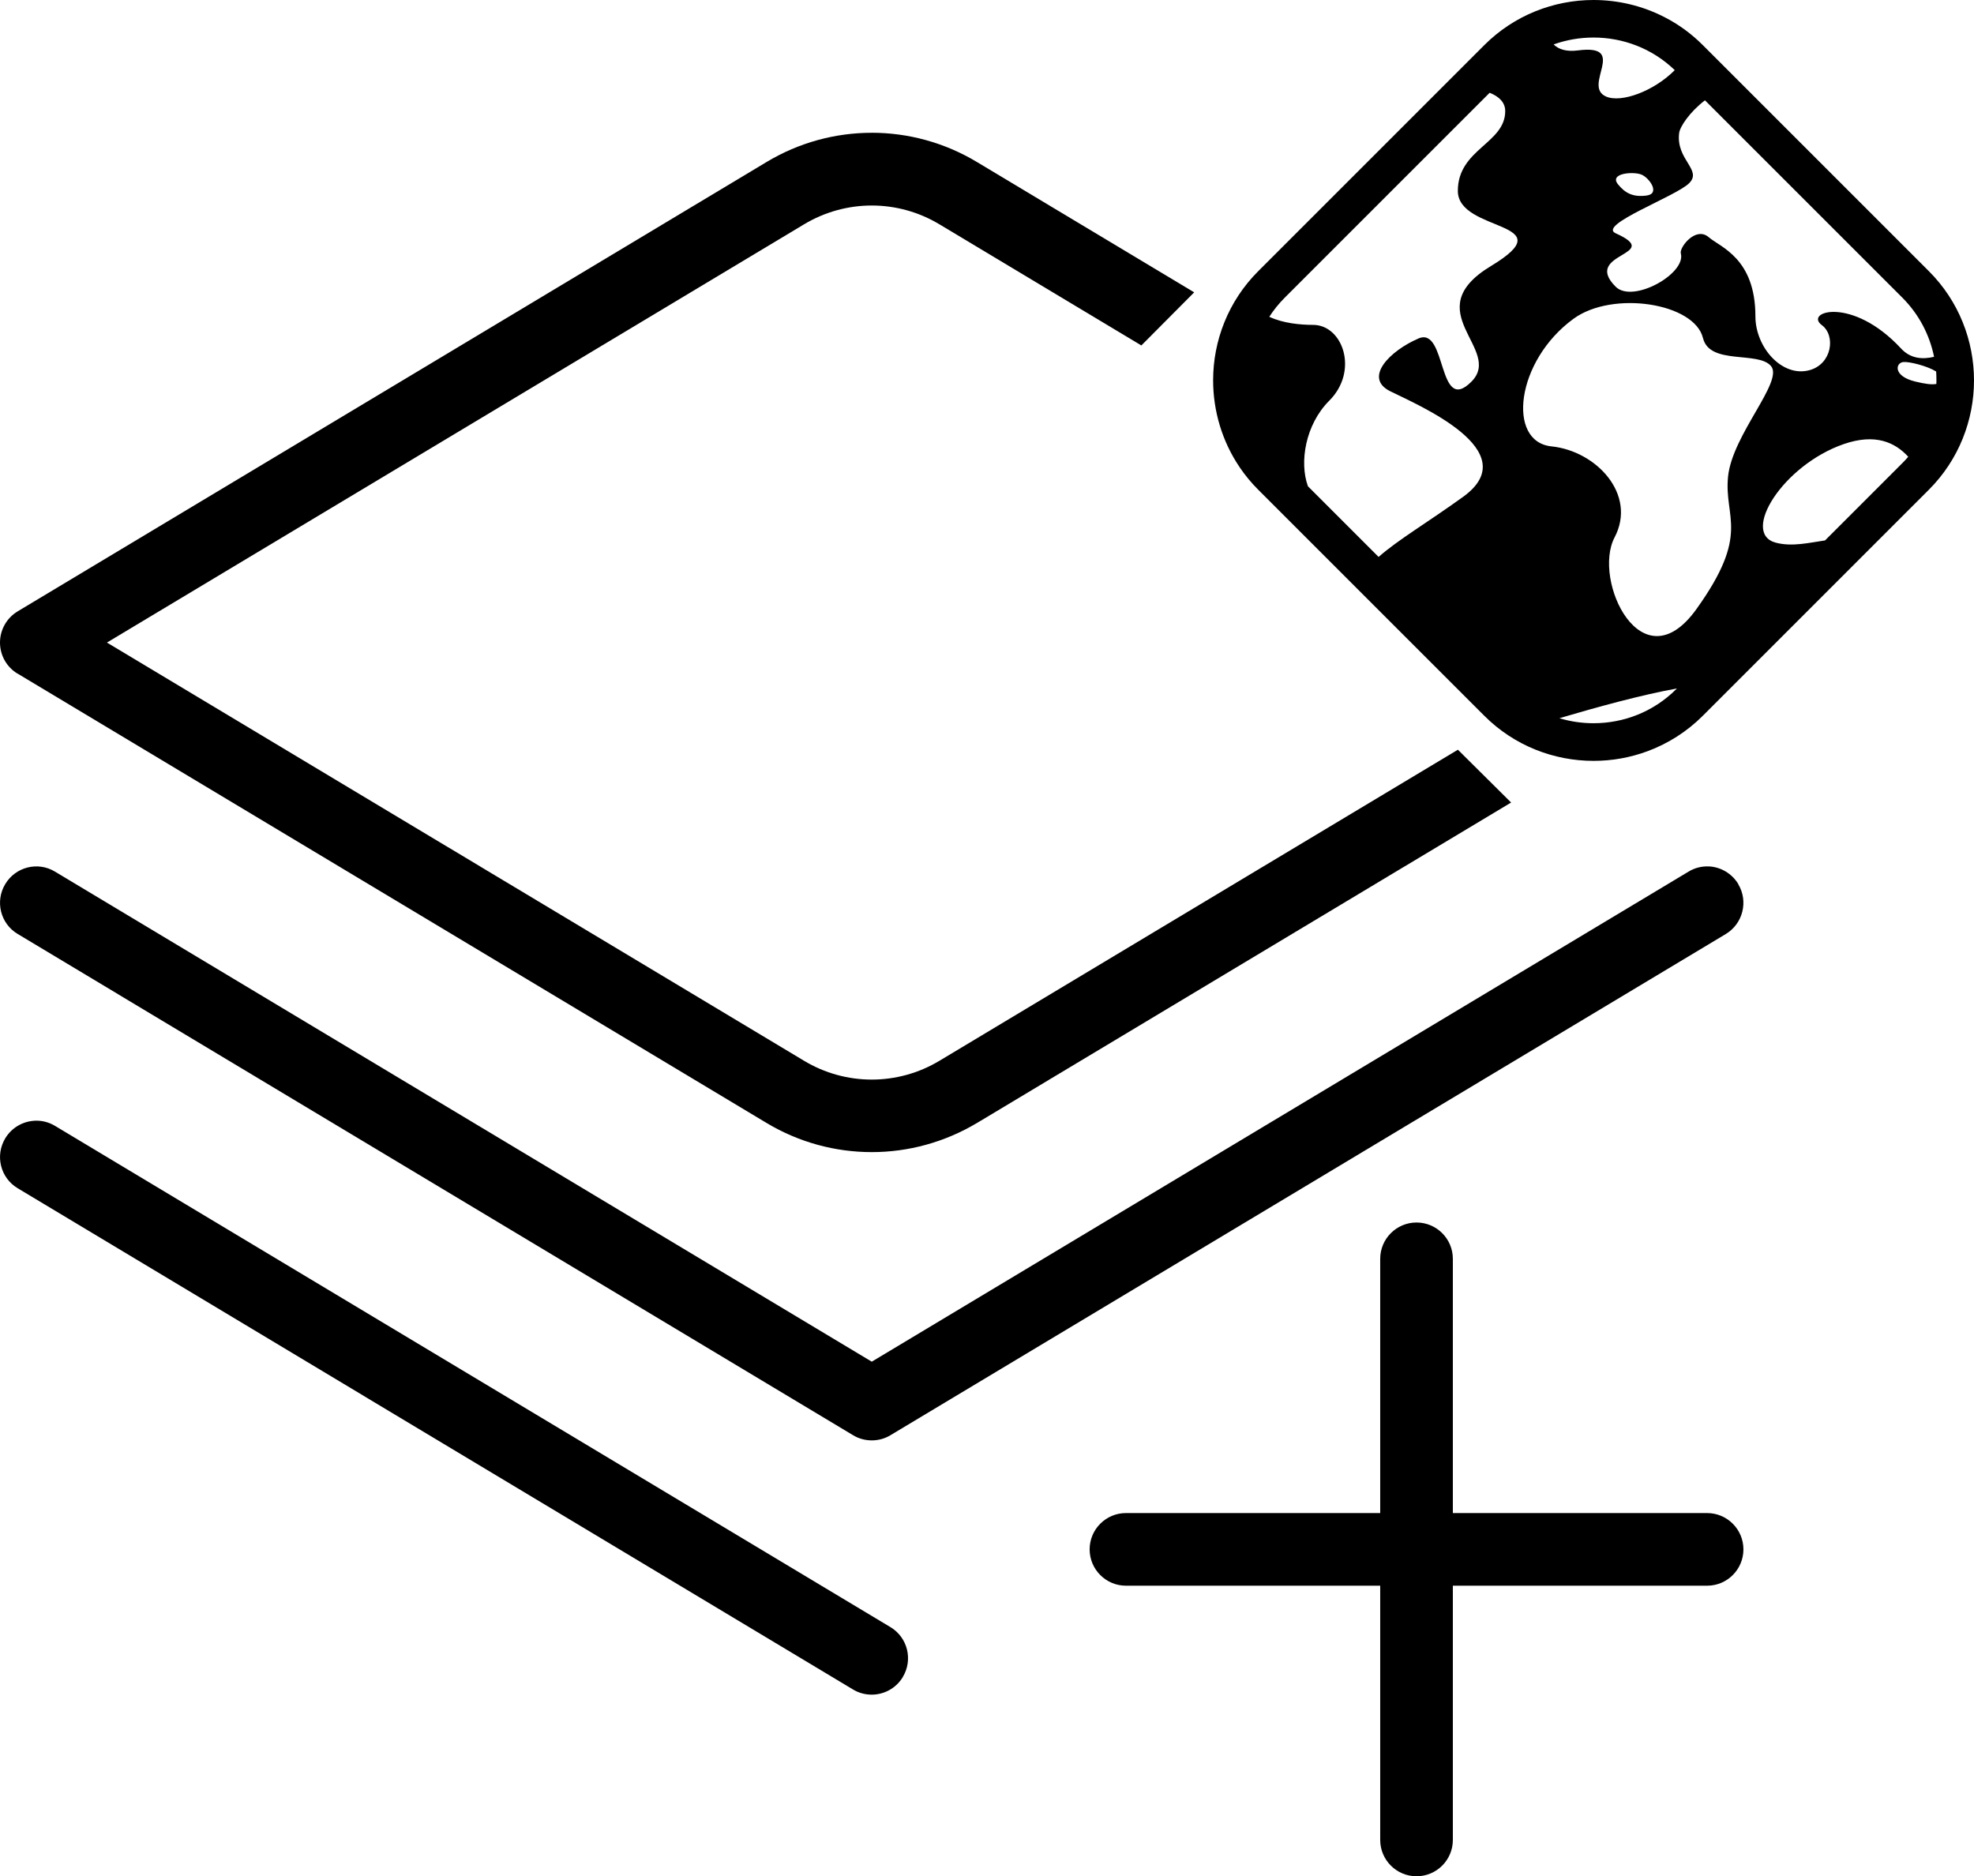 <?xml version="1.0" encoding="UTF-8" standalone="no"?>
<!-- Created with Inkscape (http://www.inkscape.org/) -->

<svg
   width="70.048mm"
   height="66.583mm"
   viewBox="0 0 70.048 66.583"
   version="1.1"
   id="svg1"
   xml:space="preserve"
   xmlns="http://www.w3.org/2000/svg"
   xmlns:svg="http://www.w3.org/2000/svg"><defs
     id="defs1" /><g
     id="layer1"
     transform="translate(-408.645,-364.358)"><path
       id="path1-6"
       style="stroke-width:5.644"
       d="m 439.578,369.07 c -1.291,0 -2.582,0.346 -3.733,1.038 l -26.574,15.946 c -0.387,0.232 -0.626,0.652 -0.626,1.106 0,0.454 0.237,0.874 0.626,1.106 v -0.003 l 26.577,15.946 c 1.152,0.691 2.441,1.034 3.733,1.034 1.291,0 2.58,-0.346 3.733,-1.034 l 18.953,-11.372 -1.888,-1.874 -18.395,11.037 c -1.482,0.892 -3.328,0.892 -4.81,0 l -24.734,-14.84 24.734,-14.84 c 1.485,-0.892 3.328,-0.892 4.81,0 l 7.162,4.297 1.875,-1.885 -7.71,-4.625 c -1.151,-0.692 -2.442,-1.038 -3.733,-1.038 z m 29.715,26.036 c -0.248,-0.014 -0.502,0.044 -0.731,0.184 l -28.982,17.39 -28.982,-17.39 c -0.611,-0.371 -1.402,-0.168 -1.768,0.443 -0.366,0.611 -0.17,1.402 0.441,1.768 l 29.647,17.789 c 0.204,0.124 0.433,0.183 0.662,0.183 0.229,0 0.459,-0.059 0.662,-0.183 l 29.644,-17.787 c 0.608,-0.366 0.807,-1.16 0.441,-1.768 l 0.003,-0.003 c -0.229,-0.38 -0.624,-0.604 -1.037,-0.628 z m -59.426,9.024 c -0.413,0.023 -0.808,0.244 -1.037,0.626 -0.366,0.611 -0.17,1.402 0.441,1.768 l 29.644,17.789 c 0.209,0.126 0.438,0.183 0.662,0.183 0.438,0 0.864,-0.224 1.106,-0.626 v -0.003 c 0.366,-0.611 0.17,-1.402 -0.441,-1.768 l -29.644,-17.787 c -0.229,-0.138 -0.484,-0.197 -0.732,-0.183 z m 49.044,3.611 c -0.711,0 -1.289,0.577 -1.289,1.289 v 9.022 h -9.022 c -0.711,0 -1.289,0.577 -1.289,1.289 0,0.711 0.578,1.289 1.289,1.289 h 9.022 v 9.022 c 0,0.711 0.578,1.289 1.289,1.289 0.711,0 1.289,-0.577 1.289,-1.289 v -9.022 h 9.022 c 0.711,0 1.289,-0.577 1.289,-1.289 0,-0.711 -0.577,-1.289 -1.289,-1.289 h -9.022 v -9.022 c 0,-0.711 -0.577,-1.289 -1.289,-1.289 z" /><path
       d="m 452.644,380.953 c -0.635,-0.931 -0.951,-2.018 -0.951,-3.1 v 0 c 0,-1.401 0.535,-2.807 1.6,-3.871 l 8.023,-8.023 c 1.065,-1.066 2.474,-1.601 3.875,-1.601 v 0 c 0.864,0 1.73,0.202 2.517,0.607 0.492,0.252 0.952,0.583 1.362,0.994 l 8.023,8.023 c 1.066,1.065 1.6,2.474 1.6,3.875 0,1.401 -0.534,2.812 -1.6,3.878 v 0 l -8.023,8.023 c -0.57,0.57 -1.236,0.987 -1.948,1.253 -0.621,0.232 -1.275,0.348 -1.928,0.348 h -0.003 c -1.402,0 -2.811,-0.535 -3.876,-1.601 l -4.547,-4.546 c 0,0 0,0 0,-7e-4 l -1.246,-1.246 c 0,0 0,0 0,0 l -2.229,-2.229 c -0.244,-0.244 -0.461,-0.506 -0.649,-0.782 z m 20.763,2.583 2.743,-2.743 c 0.073,-0.073 0.143,-0.149 0.21,-0.226 -0.469,-0.511 -1.167,-0.838 -2.289,-0.45 -2.164,0.749 -3.663,3.164 -2.415,3.498 0.586,0.155 1.189,6.9e-4 1.751,-0.079 z m -18.352,-1.924 2.51,2.51 c 0.692,-0.611 1.749,-1.23 3.003,-2.136 2.257,-1.633 -1.633,-3.265 -2.593,-3.745 -0.96,-0.48 0,-1.441 1.009,-1.873 1.009,-0.432 0.669,2.74 1.873,1.536 1.153,-1.152 -1.968,-2.497 0.696,-4.106 2.666,-1.608 -1.176,-1.176 -1.176,-2.665 0,-1.488 1.681,-1.68 1.681,-2.832 0,-0.314 -0.224,-0.519 -0.552,-0.651 l -7.271,7.271 c -0.21,0.21 -0.393,0.438 -0.549,0.679 0.492,0.232 1.109,0.287 1.553,0.287 1.056,0 1.632,1.633 0.576,2.689 -0.85,0.85 -1.066,2.186 -0.759,3.034 z m 22.293,-4.072 c -0.319,-0.198 -0.953,-0.354 -1.161,-0.335 -0.28,0.027 -0.374,0.498 0.415,0.691 0.34,0.083 0.598,0.122 0.756,0.086 6.9e-4,-0.042 0.002,-0.084 0.002,-0.126 0,-0.105 -0.003,-0.21 -0.01,-0.316 z m -8.202,-9.622 c -0.537,0.41 -0.887,0.93 -0.916,1.162 -0.119,0.948 0.83,1.304 0.356,1.778 -0.474,0.474 -3.265,1.482 -2.609,1.778 1.754,0.789 -1.217,0.679 0,1.896 0.605,0.605 2.514,-0.462 2.312,-1.185 -0.056,-0.205 0.528,-0.975 0.994,-0.569 0.404,0.351 1.653,0.738 1.653,2.806 0,1.101 0.948,2.174 1.917,1.911 0.805,-0.218 0.939,-1.23 0.44,-1.6 -0.639,-0.474 1.072,-1.046 2.814,0.833 0.336,0.363 0.765,0.389 1.169,0.292 -0.157,-0.771 -0.531,-1.503 -1.126,-2.099 z m -5.371,-1.984 c 0.175,0.174 0.449,0.266 0.864,0.213 1.815,-0.234 0.135,1.259 0.998,1.637 0.537,0.235 1.695,-0.188 2.437,-0.937 -0.8,-0.773 -1.839,-1.157 -2.883,-1.157 -0.48,0 -0.96,0.082 -1.416,0.245 z m 4.377,22.856 c -1.225,0.219 -2.83,0.658 -4.171,1.055 0.393,0.119 0.801,0.178 1.211,0.178 1.068,0 2.128,-0.402 2.936,-1.21 z m -1.077,-17.493 c 0.493,-0.066 0.105,-0.618 -0.174,-0.74 -0.279,-0.122 -1.17,-0.06 -0.84,0.343 0.249,0.304 0.522,0.463 1.014,0.397 z m 2,5.056 c -0.302,-1.243 -3.202,-1.696 -4.592,-0.684 -2.049,1.493 -2.377,4.366 -0.785,4.529 1.591,0.163 3.041,1.704 2.241,3.23 -0.799,1.527 0.966,5.245 2.902,2.548 1.936,-2.696 0.972,-3.223 1.125,-4.708 0.151,-1.484 1.972,-3.368 1.527,-3.916 -0.447,-0.549 -2.181,-0.024 -2.417,-0.998 z"
       fill="#000000"
       id="path1-4"
       style="stroke-width:0.265" /></g></svg>
